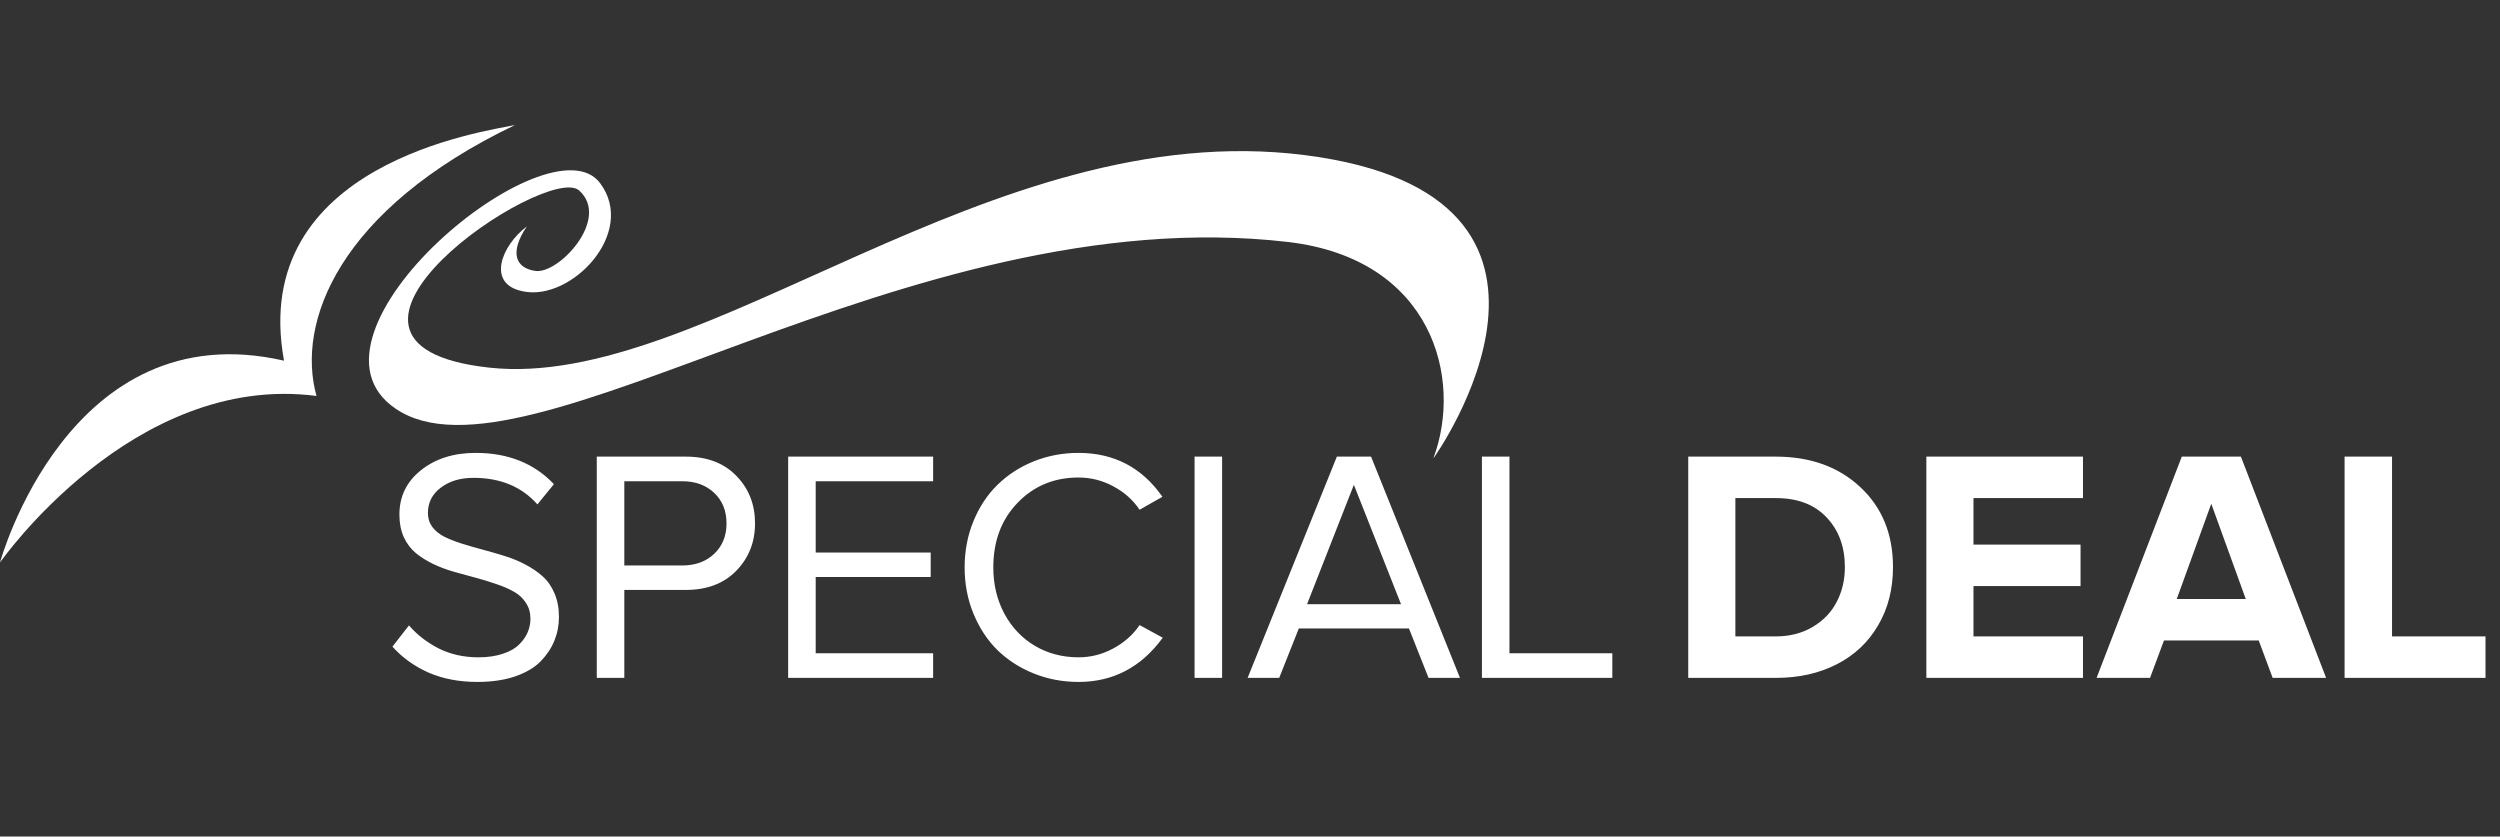 <svg fill="none" height="174" viewBox="0 0 520 174" width="520" xmlns="http://www.w3.org/2000/svg"><rect x="0" y="0" width="520" height="174" fill="#333333" stroke="none"/><g fill="#fff"><path d="m81.628 134.498 3.437-4.414c1.662 1.932 3.717 3.526 6.165 4.784 2.471 1.236 5.222 1.853 8.254 1.853 1.954 0 3.662-.247 5.121-.741 1.483-.494 2.617-1.146 3.403-1.954.809-.809 1.393-1.651 1.752-2.527.382-.898.573-1.831.573-2.796 0-1.258-.314-2.359-.943-3.302-.607-.966-1.438-1.741-2.494-2.325-1.055-.606-2.268-1.134-3.638-1.583-1.348-.472-2.774-.91-4.279-1.314-1.505-.405-3.021-.82-4.548-1.247-1.505-.427-2.942-.966-4.312-1.617-1.348-.651-2.549-1.404-3.605-2.257-1.056-.876-1.898-1.988-2.527-3.336-.606-1.37-.91-2.931-.91-4.683 0-3.773 1.494-6.851 4.481-9.231 3.01-2.403 6.806-3.605 11.388-3.605 6.739 0 12.163 2.167 16.273 6.502l-3.436 4.212c-3.257-3.684-7.693-5.526-13.308-5.526-2.74 0-5.009.685-6.806 2.055-1.774 1.348-2.662 3.1-2.662 5.256 0 1.101.303 2.067.91 2.898.629.831 1.471 1.516 2.527 2.055 1.056.516 2.257.988 3.605 1.415 1.37.427 2.808.842 4.312 1.246 1.528.405 3.044.843 4.549 1.314 1.505.45 2.931 1.034 4.279 1.752 1.37.697 2.583 1.516 3.638 2.46 1.056.921 1.887 2.1 2.493 3.537.629 1.438.944 3.078.944 4.919 0 1.752-.315 3.403-.944 4.953s-1.583 2.987-2.863 4.312c-1.281 1.303-3.055 2.348-5.324 3.134-2.246.763-4.862 1.145-7.85 1.145-3.796 0-7.188-.651-10.175-1.954-2.965-1.325-5.458-3.122-7.479-5.39zm42.502 6.502v-46.023h18.497c4.447 0 7.962 1.337 10.545 4.009 2.583 2.65 3.875 5.941 3.875 9.871 0 3.909-1.303 7.199-3.908 9.872-2.583 2.65-6.087 3.976-10.512 3.976h-12.769v18.294zm5.728-23.382h12.061c2.718 0 4.931-.808 6.638-2.426 1.707-1.617 2.56-3.728 2.56-6.334 0-2.605-.853-4.716-2.56-6.334-1.707-1.617-3.92-2.425-6.638-2.425h-12.061zm34.079 23.382v-46.023h30.154v5.122h-24.426v14.824h23.921v5.087h-23.921v15.869h24.426v5.121zm38.561-13.308c-1.235-2.987-1.853-6.211-1.853-9.67s.618-6.682 1.853-9.669 2.909-5.503 5.02-7.547c2.111-2.066 4.616-3.683 7.513-4.851 2.92-1.168 6.02-1.752 9.299-1.752 7.39 0 13.207 3.043 17.452 9.13l-4.75 2.695c-1.348-2.021-3.156-3.638-5.425-4.851-2.268-1.236-4.694-1.853-7.277-1.853-5.076 0-9.299 1.752-12.668 5.256-3.369 3.481-5.054 7.962-5.054 13.442 0 3.572.775 6.795 2.325 9.67 1.55 2.852 3.672 5.076 6.368 6.671 2.695 1.572 5.705 2.358 9.029 2.358 2.56 0 4.975-.617 7.244-1.853 2.291-1.235 4.11-2.852 5.458-4.851l4.817 2.628c-4.469 6.131-10.309 9.197-17.519 9.197-3.279 0-6.379-.584-9.299-1.752-2.897-1.168-5.402-2.774-7.513-4.818-2.111-2.066-3.785-4.593-5.02-7.58zm45.972 13.308v-46.023h5.728v46.023zm11.035 0 18.564-46.023h7.109l18.497 46.023h-6.537l-4.076-10.276h-22.91l-4.077 10.276zm12.365-15.33h19.541l-9.804-24.83zm36.37 15.33v-46.023h5.728v40.901h21.394v5.121zm42.915 0v-46.023h18.16c7.232 0 13.106 2.111 17.62 6.335 4.538 4.222 6.806 9.77 6.806 16.643 0 4.582-1.033 8.625-3.1 12.129-2.043 3.504-4.907 6.199-8.591 8.086-3.683 1.887-7.906 2.83-12.668 2.83zm9.804-8.625h8.356c2.942 0 5.525-.663 7.749-1.988 2.223-1.325 3.886-3.066 4.986-5.222 1.123-2.156 1.685-4.56 1.685-7.21 0-4.2-1.258-7.637-3.774-10.309-2.515-2.696-6.042-4.043-10.579-4.043h-8.423zm39.723 8.625v-46.023h32.579v8.626h-22.775v9.669h22.27v8.625h-22.27v10.478h22.775v8.625zm35.409 0 17.722-46.023h12.297l17.722 46.023h-11.118l-2.898-7.783h-19.709l-2.898 7.783zm16.677-16.408h14.353l-7.176-19.81zm34.905 16.408v-46.023h9.871v37.398h19.44v8.625z"/><path d="m65.835 82.361c-4.262-15.264 4.556-38.748 41.294-56.361-6.025 1.321-55.548 7.926-48.054 49.023-44.821-10.274-59.075 41.977-59.075 41.977s27.627-39.629 65.835-34.639z"/><path d="m298.301 95.122s38.772-54.483-26.876-62.854-125.128 49.05-169.628 44.203c-44.499-4.846 12.043-42.735 18.652-36.861 6.609 5.874-4.259 17.476-9.105 16.741-4.113-.587-5.434-3.818-1.763-9.252-5.287 3.965-8.518 12.042-.734 13.511 9.987 2.056 23.645-12.189 16.008-22.469-10.427-14.245-65.501 31.28-42.59 46.847 26.877 18.357 106.183-43.91 185.636-34.658 30.107 3.525 36.423 28.49 30.254 44.938z"/></g></svg>